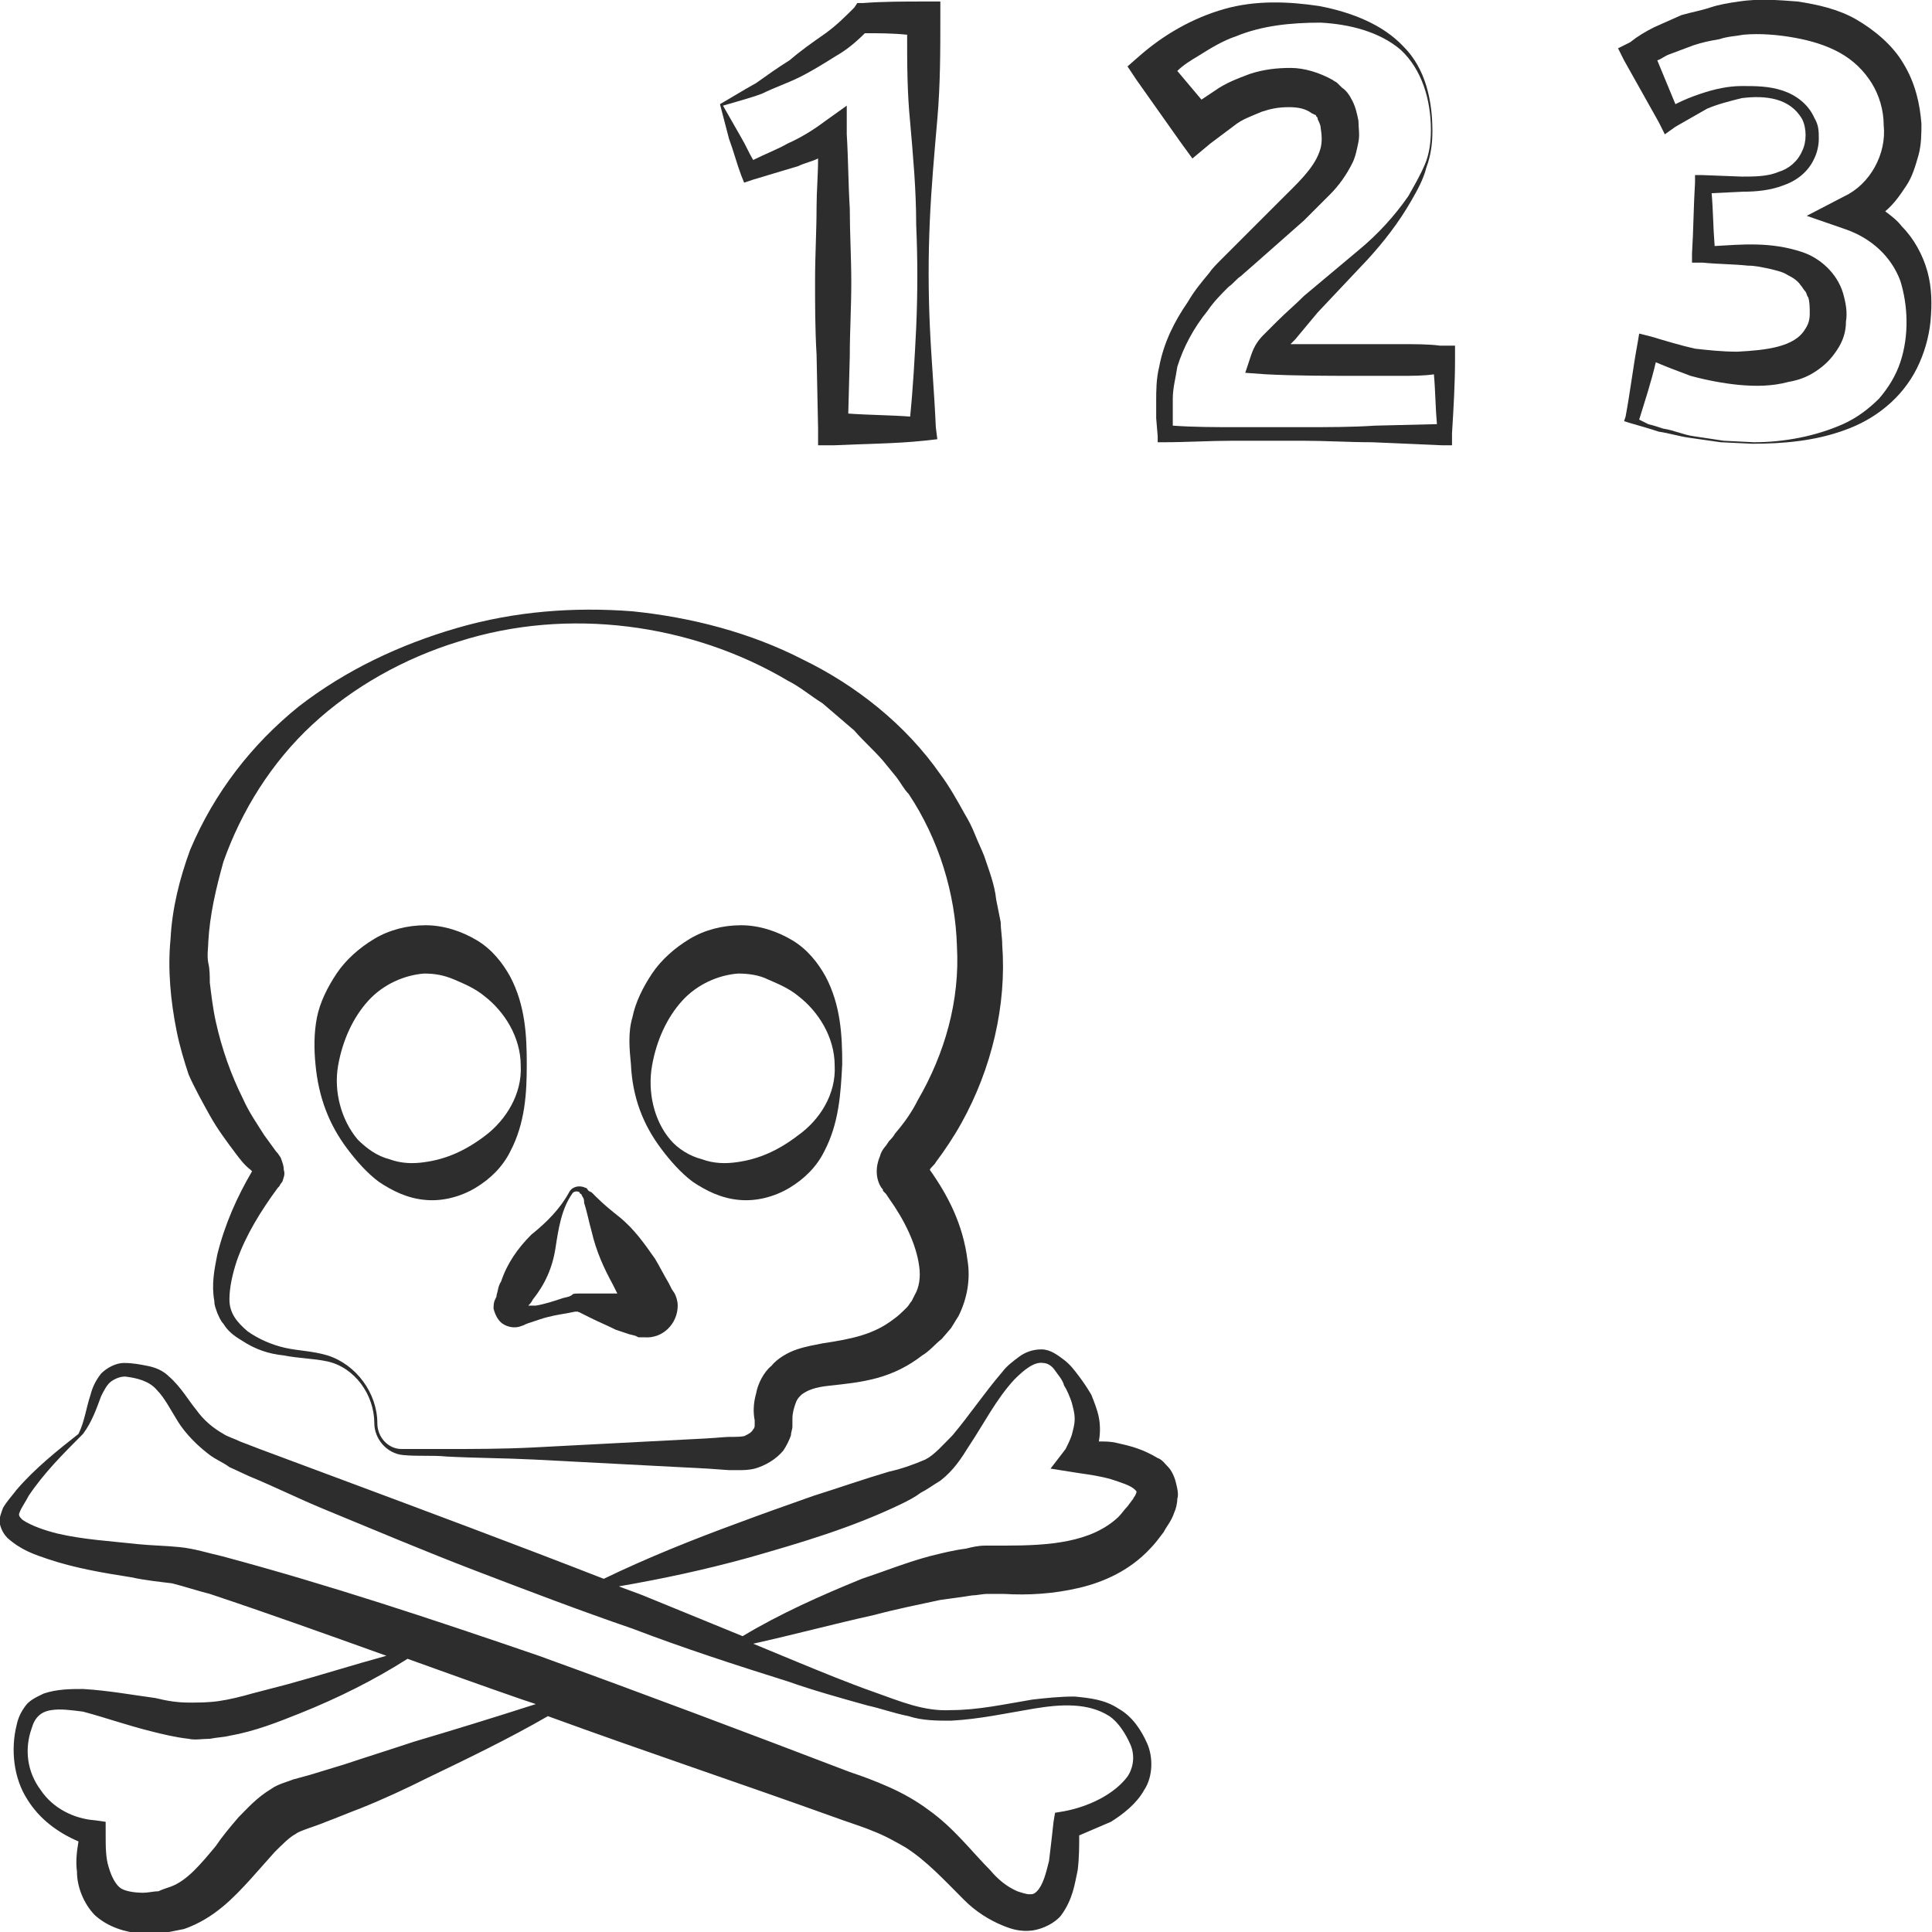 <?xml version="1.0" encoding="utf-8"?>
<!-- Generator: Adobe Illustrator 24.1.2, SVG Export Plug-In . SVG Version: 6.00 Build 0)  -->
<svg version="1.1" id="Layer_1" xmlns="http://www.w3.org/2000/svg" xmlns:xlink="http://www.w3.org/1999/xlink" x="0px" y="0px"
	 viewBox="0 0 128 128" style="enable-background:new 0 0 128 128;" xml:space="preserve">
<style type="text/css">
	.st0{fill:#2D2D2D;}
</style>
<g>
	<path class="st0" d="M49.1,11.6l0.2,0.5l0.6-0.2c1-0.3,2-0.6,3-0.9c0.4-0.2,0.9-0.3,1.3-0.5c0,1.1-0.1,2.2-0.1,3.2
		c0,1.6-0.1,3.2-0.1,4.9c0,1.6,0,3.2,0.1,4.9l0.1,4.9l0,1.1l1.1,0c2-0.1,4-0.1,5.9-0.3l0.9-0.1l-0.1-0.8c-0.1-2.3-0.3-4.5-0.4-6.8
		c-0.1-2.3-0.1-4.5,0-6.8c0.1-2.3,0.3-4.5,0.5-6.8c0.2-2.3,0.2-4.5,0.2-6.8l0-1l-1,0c-1.4,0-2.8,0-4.1,0.1l-0.4,0l-0.2,0.3
		c-0.6,0.6-1.2,1.2-1.9,1.7C53.7,2.9,53,3.4,52.3,4c-0.8,0.5-1.5,1-2.2,1.5c-0.9,0.5-1.7,1-2.4,1.4l0.6,2.3
		C48.6,10,48.8,10.8,49.1,11.6z M50.5,6.2c0.8-0.4,1.7-0.7,2.5-1.1c0.8-0.4,1.6-0.9,2.4-1.4c0.7-0.4,1.3-0.9,1.9-1.5
		c0.9,0,1.8,0,2.8,0.1c0,1.9,0,3.8,0.2,5.8c0.2,2.3,0.4,4.5,0.4,6.8c0.1,2.3,0.1,4.5,0,6.8c-0.1,2-0.2,3.9-0.4,5.9
		c-1.3-0.1-2.7-0.1-4.1-0.2l0.1-3.8c0-1.6,0.1-3.2,0.1-4.9c0-1.6-0.1-3.3-0.1-4.9c-0.1-1.6-0.1-3.3-0.2-4.9L56.1,7l-1.4,1
		c-0.8,0.6-1.6,1.1-2.5,1.5c-0.7,0.4-1.5,0.7-2.3,1.1c-0.3-0.5-0.5-1-0.8-1.5L47.9,7C48.9,6.7,49.7,6.5,50.5,6.2z"/>
	<path class="st0" d="M92.7,22.8c-1,0-2,0-3,0c-1.4,0-2.8,0-4.2,0c0.1-0.1,0.2-0.2,0.3-0.3c0.5-0.6,1-1.2,1.5-1.8l3.3-3.5
		c1.1-1.2,2.1-2.5,2.9-3.9c0.4-0.7,0.8-1.4,1-2.2c0.3-0.8,0.4-1.6,0.4-2.4c0-1-0.1-2-0.4-3c-0.3-1-0.8-1.9-1.5-2.6
		c-1.4-1.5-3.5-2.3-5.6-2.7c-2-0.3-4.2-0.4-6.3,0.2c-2.1,0.6-4,1.7-5.6,3.1l-0.8,0.7l0.6,0.9l2.9,4.1l0.8,1.1l1.2-1L81,8.9l0.8-0.6
		c0.5-0.4,1.1-0.6,1.8-0.9c0.6-0.2,1.1-0.3,1.8-0.3c0.6,0,1.1,0.1,1.5,0.4l0.2,0.1c0,0,0.1,0,0.1,0.1c0.1,0.1,0.1,0.1,0.1,0.2
		c0.1,0.2,0.2,0.4,0.2,0.6c0.1,0.6,0.1,1.1-0.1,1.6c-0.4,1.1-1.5,2.1-2.5,3.1l-3.2,3.2l-0.8,0.8c-0.3,0.3-0.6,0.6-0.8,0.9
		c-0.5,0.6-1,1.2-1.4,1.9c-0.9,1.3-1.6,2.7-1.9,4.3c-0.2,0.8-0.2,1.6-0.2,2.3l0,1.1l0.1,1.2l0,0.4l0.4,0c1.5,0,3.1-0.1,4.6-0.1
		c1.5,0,3.1,0,4.6,0c1.5,0,3.1,0.1,4.6,0.1l4.6,0.2l0.7,0l0-0.8c0.1-1.6,0.2-3.3,0.2-4.9l0-0.9l-1,0C94.7,22.8,93.7,22.8,92.7,22.8z
		 M91.1,28.2c-1.5,0.1-3.1,0.1-4.6,0.1c-1.5,0-3.1,0-4.6,0c-1.4,0-2.8,0-4.2-0.1l0-0.7l0-1.1c0-0.7,0.2-1.4,0.3-2.1
		c0.4-1.3,1.1-2.6,2-3.7c0.4-0.6,0.9-1.1,1.4-1.6c0.3-0.2,0.5-0.5,0.8-0.7l0.8-0.7l3.4-3c0.5-0.5,1.1-1.1,1.7-1.7
		c0.6-0.6,1.1-1.3,1.5-2.1c0.2-0.4,0.3-0.9,0.4-1.4c0.1-0.5,0-0.9,0-1.4c-0.1-0.5-0.2-1-0.5-1.5c-0.1-0.2-0.3-0.5-0.6-0.7
		c-0.1-0.1-0.2-0.2-0.3-0.3c-0.1-0.1-0.2-0.1-0.3-0.2c-0.9-0.5-1.9-0.8-2.8-0.8c-0.9,0-1.8,0.1-2.7,0.4c-0.8,0.3-1.6,0.6-2.3,1.1
		l-0.9,0.6L78,4.7c0.4-0.4,0.9-0.7,1.4-1c0.8-0.5,1.6-1,2.5-1.3c1.7-0.7,3.6-0.9,5.6-0.9c1.9,0.1,3.9,0.6,5.3,1.8
		c1.4,1.3,2,3.3,2,5.3c0,0.8-0.1,1.6-0.4,2.3c-0.3,0.7-0.7,1.4-1.1,2.1c-0.9,1.3-2,2.5-3.2,3.5l-3.7,3.1c-0.6,0.6-1.2,1.1-1.8,1.7
		c-0.3,0.3-0.6,0.6-0.9,0.9c-0.3,0.3-0.6,0.7-0.8,1.3l-0.4,1.2l1.4,0.1c2,0.1,4,0.1,6,0.1c1,0,2,0,3,0c0.7,0,1.4,0,2.1-0.1
		c0.1,1.1,0.1,2.2,0.2,3.3L91.1,28.2z"/>
	<path class="st0" d="M127.7,18c-0.3-1.1-0.9-2.2-1.7-3c-0.3-0.4-0.7-0.7-1.1-1c0.6-0.5,1-1.1,1.4-1.7c0.4-0.6,0.6-1.3,0.8-2
		c0.2-0.7,0.2-1.5,0.2-2.1c-0.1-1.3-0.4-2.7-1.2-4c-0.7-1.2-1.9-2.2-3.1-2.9c-1.2-0.7-2.6-1-3.9-1.2c-1.3-0.1-2.6-0.2-3.9,0
		c-0.7,0.1-1.3,0.2-1.9,0.4c-0.6,0.2-1.2,0.3-1.9,0.5l-1.8,0.8c-0.6,0.3-1.1,0.6-1.6,1l-0.8,0.4l0.4,0.8l2.3,4.1l0.4,0.8l0.7-0.5
		c0.7-0.4,1.4-0.8,2.1-1.2c0.7-0.3,1.5-0.5,2.3-0.7c0.8-0.1,1.6-0.1,2.3,0.1c0.7,0.2,1.3,0.6,1.7,1.3c0.3,0.6,0.3,1.5,0,2.1
		c-0.3,0.7-0.9,1.2-1.6,1.4c-0.7,0.3-1.6,0.3-2.4,0.3l-2.6-0.1l-0.5,0l0,0.5c-0.1,1.6-0.1,3.1-0.2,4.7l0,0.6l0.7,0
		c1,0.1,2.1,0.1,3,0.2c0.5,0,0.9,0.1,1.4,0.2c0.4,0.1,0.9,0.2,1.2,0.4c0.4,0.2,0.7,0.4,0.9,0.7c0.1,0.1,0.2,0.3,0.3,0.4
		c0.1,0.1,0.1,0.3,0.2,0.4c0.1,0.3,0.1,0.7,0.1,1.1c0,0.4-0.1,0.7-0.3,1c-0.7,1.2-2.6,1.4-4.5,1.5c-1,0-1.9-0.1-2.8-0.2
		c-0.9-0.2-1.9-0.5-2.9-0.8l-0.8-0.2l-0.1,0.6c-0.3,1.6-0.5,3.3-0.8,4.9l-0.1,0.3l0.3,0.1c0.7,0.2,1.4,0.4,2,0.6
		c0.7,0.1,1.3,0.3,2,0.4c0.7,0.1,1.4,0.2,2.1,0.3l2.1,0.1c2.1,0,4.2-0.2,6.1-0.9c2-0.7,3.8-2.1,4.8-4.1c0.5-1,0.8-2.1,0.9-3.1
		C128,20.2,128,19.1,127.7,18z M125.9,24c-0.3,0.9-0.8,1.7-1.4,2.4c-0.7,0.7-1.5,1.3-2.4,1.7c-1.8,0.8-3.9,1.2-5.9,1.2l-2-0.1
		c-0.7-0.1-1.3-0.2-2-0.3c-0.7-0.1-1.3-0.4-2-0.5c-0.3-0.1-0.6-0.2-1-0.3l-0.6-0.3c0.4-1.3,0.8-2.5,1.1-3.8c0.7,0.3,1.5,0.6,2.3,0.9
		c1.1,0.3,2.2,0.5,3.2,0.6c1.1,0.1,2.2,0.1,3.3-0.2c0.6-0.1,1.2-0.3,1.8-0.7c0.6-0.4,1-0.8,1.4-1.4c0.4-0.6,0.6-1.2,0.6-1.9
		c0.1-0.6,0-1.2-0.2-1.9c-0.4-1.3-1.5-2.3-2.7-2.7c-2.1-0.7-4-0.5-5.8-0.4c-0.1-1.2-0.1-2.4-0.2-3.5l2.1-0.1c0.9,0,1.8-0.1,2.6-0.4
		c0.9-0.3,1.7-0.9,2.1-1.8c0.2-0.4,0.3-0.9,0.3-1.3c0-0.5,0-0.9-0.3-1.4c-0.4-0.9-1.2-1.5-2.1-1.8c-0.9-0.3-1.8-0.3-2.7-0.3
		c-0.9,0-1.8,0.2-2.7,0.5c-0.6,0.2-1.1,0.4-1.7,0.7L109.8,4c0.3-0.1,0.5-0.3,0.8-0.4l1.6-0.6c0.6-0.2,1.1-0.3,1.7-0.4
		c0.6-0.2,1.1-0.2,1.6-0.3c1.1-0.1,2.3,0,3.4,0.2c1.1,0.2,2.1,0.5,3,1c0.9,0.5,1.6,1.2,2.1,2c0.5,0.8,0.8,1.8,0.8,2.8
		c0.2,1.9-0.9,3.9-2.6,4.7l-2.5,1.3l2.6,0.9c1.7,0.6,3,1.8,3.6,3.4C126.4,20.2,126.5,22.2,125.9,24z"/>
	<path class="st0" d="M12.5,71.2c0.4,0.9,0.9,1.8,1.4,2.7c0.5,0.9,1.1,1.7,1.7,2.5c0.3,0.4,0.6,0.8,1,1.1c0.1,0.1,0.1,0.1,0.1,0.1
		l0,0c-1,1.7-1.8,3.5-2.3,5.5c-0.2,1-0.4,2-0.2,3.1c0,0.3,0.1,0.5,0.2,0.8c0.1,0.2,0.2,0.5,0.4,0.7c0.3,0.5,0.7,0.8,1.2,1.1
		c0.9,0.6,1.8,0.9,2.8,1c1,0.2,2,0.2,2.9,0.4c1.8,0.4,3.1,2.2,3.1,4.1c0,1,0.8,2,1.9,2.1c1,0.1,1.9,0,2.9,0.1
		c1.9,0.1,3.8,0.1,5.8,0.2c3.8,0.2,7.7,0.4,11.5,0.6l1.4,0.1l0.7,0c0.2,0,0.6,0,1-0.1c0.7-0.2,1.4-0.6,1.9-1.2
		c0.2-0.3,0.4-0.7,0.5-1c0-0.2,0.1-0.4,0.1-0.6c0-0.2,0-0.4,0-0.5c0-0.4,0.1-0.7,0.2-1c0.1-0.3,0.2-0.4,0.4-0.6
		c0.4-0.3,0.9-0.5,1.9-0.6c0.9-0.1,2-0.2,3.1-0.5c1.1-0.3,2.1-0.8,3-1.5c0.5-0.3,0.8-0.7,1.3-1.1l0.6-0.7c0.2-0.3,0.3-0.5,0.5-0.8
		c0.6-1.2,0.8-2.5,0.6-3.7c-0.3-2.4-1.3-4.3-2.5-6l0,0c0.1-0.2,0.3-0.3,0.4-0.5c0.6-0.8,1.2-1.7,1.7-2.6c2-3.6,3-7.8,2.7-11.8
		c0-0.5-0.1-1-0.1-1.5l-0.3-1.5c-0.1-1-0.5-2-0.8-2.9c-0.2-0.5-0.4-0.9-0.6-1.4c-0.2-0.5-0.4-0.9-0.7-1.4c-0.5-0.9-1-1.8-1.6-2.6
		c-2.3-3.3-5.6-5.9-9.1-7.6c-3.5-1.8-7.4-2.8-11.3-3.2c-3.9-0.3-7.8,0-11.6,1.1c-3.8,1.1-7.4,2.8-10.5,5.2c-3.1,2.5-5.6,5.7-7.2,9.5
		c-0.7,1.9-1.2,3.9-1.3,5.9c-0.2,2,0,4.1,0.4,6.1C11.9,69.3,12.2,70.3,12.5,71.2z M13.8,62.4c0.1-1.8,0.5-3.5,1-5.3
		c1.2-3.4,3.2-6.6,5.9-9.1c2.7-2.5,6.1-4.4,9.7-5.5c7.2-2.3,15.4-1.2,21.8,2.6c0.8,0.4,1.5,1,2.3,1.5c0.7,0.6,1.4,1.2,2.1,1.8
		c0.6,0.7,1.3,1.3,1.9,2l0.9,1.1c0.3,0.4,0.5,0.8,0.8,1.1c2,3,3.1,6.6,3.2,10.1c0.2,3.6-0.8,7.1-2.6,10.2c-0.4,0.8-0.9,1.5-1.5,2.2
		c-0.1,0.2-0.3,0.4-0.4,0.5l-0.2,0.3c0,0-0.3,0.3-0.4,0.7c-0.3,0.7-0.3,1.5,0.1,2.1c0.1,0.1,0.1,0.1,0.1,0.2l0.1,0.1l0.1,0.1
		l0.2,0.3c1,1.4,1.8,3,2,4.5c0.1,0.7,0,1.4-0.3,1.9l-0.2,0.4c-0.1,0.1-0.2,0.3-0.3,0.4c-0.3,0.3-0.6,0.6-0.9,0.8
		c-1.3,1-2.7,1.3-4.7,1.6c-0.5,0.1-1.1,0.2-1.7,0.4c-0.6,0.2-1.3,0.6-1.7,1.1c-0.5,0.4-0.9,1.2-1,1.8c-0.2,0.7-0.2,1.3-0.1,1.8
		l0,0.2c0,0,0,0.1,0,0.1c0,0.1,0,0.2-0.1,0.3c-0.1,0.2-0.3,0.3-0.5,0.4c-0.1,0.1-0.7,0.1-1.2,0.1l-1.4,0.1
		c-3.8,0.2-7.7,0.4-11.5,0.6C33.3,96,31.4,96,29.5,96c-1,0-1.9,0-2.9,0C25.7,96,25,95.2,25,94.3c0-2-1.4-3.9-3.3-4.5
		c-1-0.3-1.9-0.3-2.8-0.5c-0.9-0.2-1.8-0.6-2.5-1.1c-0.7-0.6-1.2-1.2-1.2-2.1c0-0.8,0.2-1.7,0.5-2.6c0.6-1.7,1.6-3.3,2.7-4.8
		l0.1-0.1c0,0,0.1-0.2,0.2-0.3c0.1-0.3,0.2-0.5,0.1-0.8c0-0.3-0.1-0.5-0.2-0.8c-0.2-0.3-0.2-0.3-0.3-0.4c-0.3-0.4-0.5-0.7-0.8-1.1
		c-0.5-0.8-1-1.5-1.4-2.4c-0.8-1.6-1.4-3.3-1.8-5.1c-0.2-0.9-0.3-1.8-0.4-2.6c0-0.4,0-0.9-0.1-1.3C13.7,63.3,13.8,62.8,13.8,62.4z"
		/>
	<path class="st0" d="M23,76.1c0.6,0.8,1.3,1.6,2.1,2.2c0.9,0.6,1.9,1.1,3.1,1.2c1.1,0.1,2.3-0.2,3.3-0.8c1-0.6,1.8-1.4,2.3-2.4
		c1-1.9,1.1-3.9,1.1-5.8c0-1.9-0.1-3.9-1.1-5.8c-0.5-0.9-1.2-1.8-2.2-2.4c-1-0.6-2.2-1-3.4-1c-1.2,0-2.4,0.3-3.4,0.9
		c-1,0.6-1.9,1.4-2.5,2.3c-0.6,0.9-1.1,1.9-1.3,2.9c-0.2,1-0.2,2.1-0.1,3.1C21.1,72.7,21.8,74.5,23,76.1z M22.4,70.6
		c0.3-1.7,1-3.2,2-4.3c1-1.1,2.4-1.7,3.7-1.8c0.7,0,1.3,0.1,2,0.4c0.7,0.3,1.4,0.6,2,1.1c1.3,1,2.4,2.7,2.4,4.6
		c0.1,1.9-1,3.6-2.3,4.6c-1.3,1-2.6,1.6-4.1,1.8c-0.7,0.1-1.5,0.1-2.3-0.2c-0.8-0.2-1.5-0.7-2.1-1.3C22.6,74.2,22.1,72.3,22.4,70.6z
		"/>
	<path class="st0" d="M43.8,76.1c0.6,0.8,1.3,1.6,2.1,2.2c0.9,0.6,1.9,1.1,3.1,1.2c1.1,0.1,2.3-0.2,3.3-0.8c1-0.6,1.8-1.4,2.3-2.4
		c1-1.9,1.1-3.9,1.2-5.8c0-1.9-0.1-3.9-1.1-5.8c-0.5-0.9-1.2-1.8-2.2-2.4c-1-0.6-2.2-1-3.4-1c-1.2,0-2.4,0.3-3.4,0.9
		c-1,0.6-1.9,1.4-2.5,2.3c-0.6,0.9-1.1,1.9-1.3,2.9c-0.3,1-0.2,2.1-0.1,3.1C41.9,72.7,42.6,74.5,43.8,76.1z M43.2,70.6
		c0.3-1.7,1-3.2,2-4.3c1-1.1,2.4-1.7,3.7-1.8c0.7,0,1.4,0.1,2,0.4c0.7,0.3,1.4,0.6,2,1.1c1.3,1,2.4,2.7,2.4,4.6
		c0.1,1.9-1,3.6-2.4,4.6c-1.3,1-2.6,1.6-4.1,1.8c-0.7,0.1-1.5,0.1-2.3-0.2c-0.8-0.2-1.6-0.7-2.1-1.3C43.3,74.2,42.9,72.3,43.2,70.6z
		"/>
	<path class="st0" d="M32.9,85.8c0,0.1,0,0.1-0.1,0.3c-0.1,0.2-0.1,0.4-0.1,0.6c0.1,0.4,0.3,0.8,0.6,1c0.3,0.2,0.7,0.3,1.1,0.2
		c0.3-0.1,0.3-0.1,0.5-0.2c0.3-0.1,0.6-0.2,0.9-0.3c0.6-0.2,1.2-0.3,1.8-0.4l0.5-0.1l0.2,0c0.1,0,0,0.1,0,0l0.4,0.2l0.4,0.2
		c0.6,0.3,1.1,0.5,1.7,0.8c0.3,0.1,0.6,0.2,0.9,0.3l0.4,0.1l0.2,0.1l0.1,0l0,0l0.1,0l0.2,0c1.2,0.1,2.2-0.9,2.2-2.1
		c0-0.3-0.1-0.6-0.2-0.8l-0.2-0.3l-0.2-0.4c-0.3-0.5-0.6-1.1-0.9-1.6c-0.7-1-1.4-2-2.4-2.8c-0.5-0.4-1-0.8-1.5-1.3
		c-0.1-0.1-0.2-0.2-0.3-0.3L39,78.9c-0.1-0.1-0.1-0.2-0.2-0.2c-0.4-0.2-0.9-0.1-1.1,0.3c-0.6,1.1-1.5,2-2.5,2.8
		c-0.9,0.9-1.6,1.9-2,3.1C33,85.2,33,85.5,32.9,85.8z M35.3,86.1c0.8-1,1.3-2.1,1.5-3.4c0.2-1.3,0.4-2.6,1.1-3.6
		c0.1-0.2,0.4-0.2,0.5-0.1c0,0,0,0.1,0.1,0.1l0.1,0.2c0.1,0.1,0.1,0.3,0.1,0.4c0.2,0.6,0.3,1.2,0.5,1.9c0.3,1.3,0.8,2.4,1.4,3.5
		c0.1,0.2,0.2,0.4,0.3,0.6c-0.5,0-1.1,0-1.6,0l-1,0c-0.1,0-0.4,0-0.4,0.1l-0.2,0.1L37.3,86c-0.6,0.2-1.2,0.4-1.8,0.5
		c-0.2,0-0.4,0-0.5,0C35.1,86.4,35.2,86.3,35.3,86.1z"/>
	<path class="st0" d="M77.4,97.2c-0.2-0.2-0.4-0.5-0.7-0.6c-1-0.6-1.8-0.8-2.7-1c-0.4-0.1-0.8-0.1-1.2-0.1c0,0,0,0,0,0
		c0.1-0.5,0.1-1.1,0-1.6c-0.1-0.5-0.3-1-0.5-1.5c-0.3-0.5-0.5-0.8-0.8-1.2c-0.3-0.4-0.6-0.8-1-1.1c-0.4-0.3-0.9-0.7-1.5-0.7
		c-0.6,0-1.1,0.2-1.5,0.5c-0.4,0.3-0.8,0.6-1.1,1c-1.2,1.4-2.2,2.9-3.3,4.2c-0.6,0.6-1.2,1.3-1.8,1.6c-0.7,0.3-1.5,0.6-2.4,0.8
		c-1.7,0.5-3.4,1.1-5,1.6c-1.7,0.6-3.4,1.2-5,1.8c-3,1.1-6,2.3-8.9,3.7c-5.9-2.3-11.8-4.5-17.7-6.7L17.2,96l-1.3-0.5
		c-0.4-0.2-0.8-0.3-1.1-0.5c-0.7-0.4-1.3-0.9-1.8-1.6c-0.5-0.6-1-1.5-1.8-2.2c-0.4-0.4-0.9-0.6-1.4-0.7c-0.5-0.1-1-0.2-1.6-0.2
		c-0.5,0-1.1,0.3-1.5,0.7C6.3,91.5,6.1,92,6,92.4c-0.3,0.9-0.4,1.8-0.8,2.6c-1.4,1.1-2.9,2.3-4.1,3.7c-0.3,0.4-0.6,0.7-0.9,1.2
		c-0.1,0.3-0.3,0.7-0.2,1.1c0.1,0.4,0.3,0.7,0.5,0.9c0.9,0.8,1.8,1.1,2.7,1.4c1.8,0.6,3.6,0.9,5.5,1.2c0.9,0.2,1.9,0.3,2.7,0.4
		c0.8,0.2,1.7,0.5,2.5,0.7c3.9,1.3,7.8,2.7,11.7,4.1c-2.2,0.6-4.4,1.3-6.6,1.9c-0.8,0.2-1.5,0.4-2.3,0.6c-0.7,0.2-1.5,0.4-2.2,0.5
		c-0.7,0.1-1.3,0.1-2,0.1c-0.7,0-1.4-0.1-2.2-0.3c-1.5-0.2-3.1-0.5-4.8-0.6c-0.8,0-1.7,0-2.6,0.3c-0.4,0.2-0.9,0.4-1.2,0.8
		c-0.3,0.4-0.5,0.8-0.6,1.3c-0.4,1.6-0.2,3.5,0.7,4.9c0.8,1.3,2,2.2,3.4,2.8c-0.1,0.6-0.2,1.3-0.1,2c0,0.5,0.1,1,0.3,1.5
		c0.2,0.5,0.5,1,0.9,1.4c0.9,0.8,2,1.1,3,1.2c0.5,0,1,0,1.4,0c0.5-0.1,1-0.2,1.5-0.3c2-0.7,3.3-2.1,4.4-3.3l1.6-1.8
		c0.5-0.5,1-1,1.4-1.2c0.2-0.2,1.3-0.5,2-0.8c0.8-0.3,1.5-0.6,2.3-0.9c1.5-0.6,3-1.3,4.4-2c2.7-1.3,5.4-2.6,8-4.1
		c6.3,2.3,12.6,4.4,19,6.7c0.8,0.3,1.8,0.6,2.5,0.9c0.8,0.3,1.5,0.7,2.2,1.1c1.4,0.9,2.5,2.1,3.9,3.5c0.7,0.7,1.6,1.3,2.6,1.7
		c0.5,0.2,1.1,0.4,1.9,0.3c0.7-0.1,1.5-0.5,1.9-1c0.8-1.1,0.9-2.1,1.1-3c0.1-0.8,0.1-1.6,0.1-2.3c0.7-0.3,1.4-0.6,2.1-0.9
		c0.8-0.5,1.7-1.2,2.2-2.1c0.6-0.9,0.6-2.2,0.2-3.1c-0.4-0.9-1-1.8-1.9-2.3c-0.9-0.6-1.9-0.7-2.9-0.8c-1,0-1.9,0.1-2.8,0.2
		c-1.8,0.3-3.6,0.7-5.4,0.7c-1.8,0.1-3.4-0.6-5.1-1.2c-1.7-0.6-3.4-1.3-5.1-2l-2.9-1.2c2.7-0.6,5.3-1.3,8-1.9c1.5-0.4,3-0.7,4.4-1
		c0.7-0.1,1.5-0.2,2.1-0.3c0.3,0,0.7-0.1,1-0.1h0.5l0.6,0c1.6,0.1,3.3,0,5-0.4c1.7-0.4,3.4-1.2,4.7-2.6c0.3-0.3,0.6-0.7,0.9-1.1
		c0.2-0.4,0.5-0.7,0.7-1.3c0.1-0.2,0.2-0.6,0.2-0.9c0.1-0.3,0-0.7-0.1-1.1C77.8,97.8,77.6,97.4,77.4,97.2z M27.4,115.4
		c-1.5,0.5-3.1,1-4.6,1.5l-2.3,0.7l-1.1,0.3c-0.2,0.1-1,0.3-1.4,0.6c-1,0.6-1.6,1.3-2.2,1.9c-0.6,0.7-1.1,1.3-1.5,1.9
		c-1,1.2-1.9,2.3-3,2.7c-0.3,0.1-0.6,0.2-0.8,0.3c-0.3,0-0.7,0.1-1,0.1c-0.6,0-1.2-0.1-1.5-0.3c-0.3-0.2-0.6-0.7-0.8-1.4
		c-0.2-0.6-0.2-1.4-0.2-2.2l0-0.8l-0.7-0.1c-1.4-0.1-2.8-0.8-3.6-2c-0.9-1.2-1.1-2.7-0.6-4.1c0.2-0.7,0.6-1.1,1.3-1.2
		c0.6-0.1,1.3,0,2.1,0.1c1.5,0.4,2.9,0.9,4.5,1.3c0.8,0.2,1.6,0.4,2.5,0.5c0.4,0.1,0.9,0,1.4,0c0.5-0.1,0.9-0.1,1.3-0.2
		c1.7-0.3,3.2-0.9,4.7-1.5c2.5-1,4.9-2.2,7.1-3.6c2.5,0.9,5,1.8,7.6,2.7c0.3,0.1,0.6,0.2,0.9,0.3C32.7,113.8,30.1,114.6,27.4,115.4z
		 M52.2,111.4c1.7,0.6,3.5,1.1,5.3,1.6c0.9,0.2,1.7,0.5,2.7,0.7c0.9,0.3,1.9,0.3,2.8,0.3c1.9-0.1,3.7-0.5,5.5-0.8
		c1.8-0.3,3.6-0.4,5,0.5c0.6,0.4,1.1,1.2,1.4,1.9c0.3,0.7,0.2,1.5-0.2,2.1c-0.9,1.2-2.6,2-4.2,2.3l-0.6,0.1l-0.1,0.6
		c-0.1,0.9-0.2,1.8-0.3,2.6c-0.2,0.8-0.4,1.6-0.8,2c-0.2,0.2-0.3,0.2-0.5,0.2c-0.2,0-0.5-0.1-0.8-0.2c-0.7-0.3-1.3-0.8-1.8-1.4
		c-1.2-1.2-2.4-2.8-4.1-4c-0.8-0.6-1.7-1.1-2.6-1.5c-0.9-0.4-1.7-0.7-2.6-1c-6.8-2.6-13.7-5.2-20.6-7.7c-7-2.4-13.9-4.7-21-6.6
		c-0.9-0.2-1.8-0.5-2.8-0.6c-1-0.1-1.8-0.1-2.8-0.2c-1.8-0.2-3.6-0.3-5.3-0.7c-0.8-0.2-1.7-0.5-2.3-0.9c-0.2-0.2-0.3-0.3-0.2-0.5
		c0.1-0.3,0.4-0.7,0.6-1.1c1-1.5,2.3-2.8,3.6-4.1c0.6-0.8,0.9-1.7,1.2-2.5c0.2-0.4,0.4-0.8,0.7-1c0.3-0.2,0.6-0.3,0.9-0.3
		c0.8,0.1,1.6,0.3,2.1,0.9c0.5,0.5,0.9,1.3,1.4,2.1c0.5,0.8,1.3,1.6,2.1,2.2c0.4,0.3,0.9,0.5,1.3,0.8l1.3,0.6c1.7,0.7,3.3,1.5,5,2.2
		c3.4,1.4,6.7,2.8,10.1,4.1c3.4,1.3,6.8,2.6,10.3,3.8C45.3,109.2,48.7,110.3,52.2,111.4z M75.2,99.1c-0.1,0.1-0.1,0.2-0.2,0.3
		l-0.3,0.4c-0.2,0.2-0.4,0.5-0.6,0.7c-1.8,1.7-4.6,1.9-7.5,1.9H66l-0.7,0c-0.5,0-0.9,0.1-1.3,0.2c-0.8,0.1-1.6,0.3-2.4,0.5
		c-1.5,0.4-3,1-4.5,1.5c-2.7,1.1-5.4,2.3-7.9,3.8l-6.6-2.7c-0.5-0.2-1.1-0.4-1.6-0.6c2.9-0.5,5.7-1.1,8.6-1.9c3.5-1,6.9-2,10.2-3.6
		c0.4-0.2,0.8-0.4,1.2-0.7c0.4-0.2,0.8-0.5,1.3-0.8c0.9-0.7,1.4-1.5,1.9-2.3c1-1.5,1.8-3.1,3-4.4c0.6-0.6,1.3-1.2,1.9-1.1
		c0.3,0,0.6,0.2,0.8,0.5c0.2,0.3,0.5,0.6,0.6,1c0.2,0.3,0.4,0.8,0.5,1.1c0.1,0.4,0.2,0.7,0.2,1.1c0,0.4-0.1,0.7-0.2,1.1
		c-0.1,0.3-0.3,0.7-0.4,0.9l-1,1.3l1.9,0.3c0.7,0.1,1.4,0.2,2.1,0.4c0.6,0.2,1.3,0.4,1.6,0.7c0.1,0.1,0.1,0.1,0.1,0.2c0,0,0,0,0,0
		C75.3,98.8,75.3,98.9,75.2,99.1z"/>
</g>
</svg>
